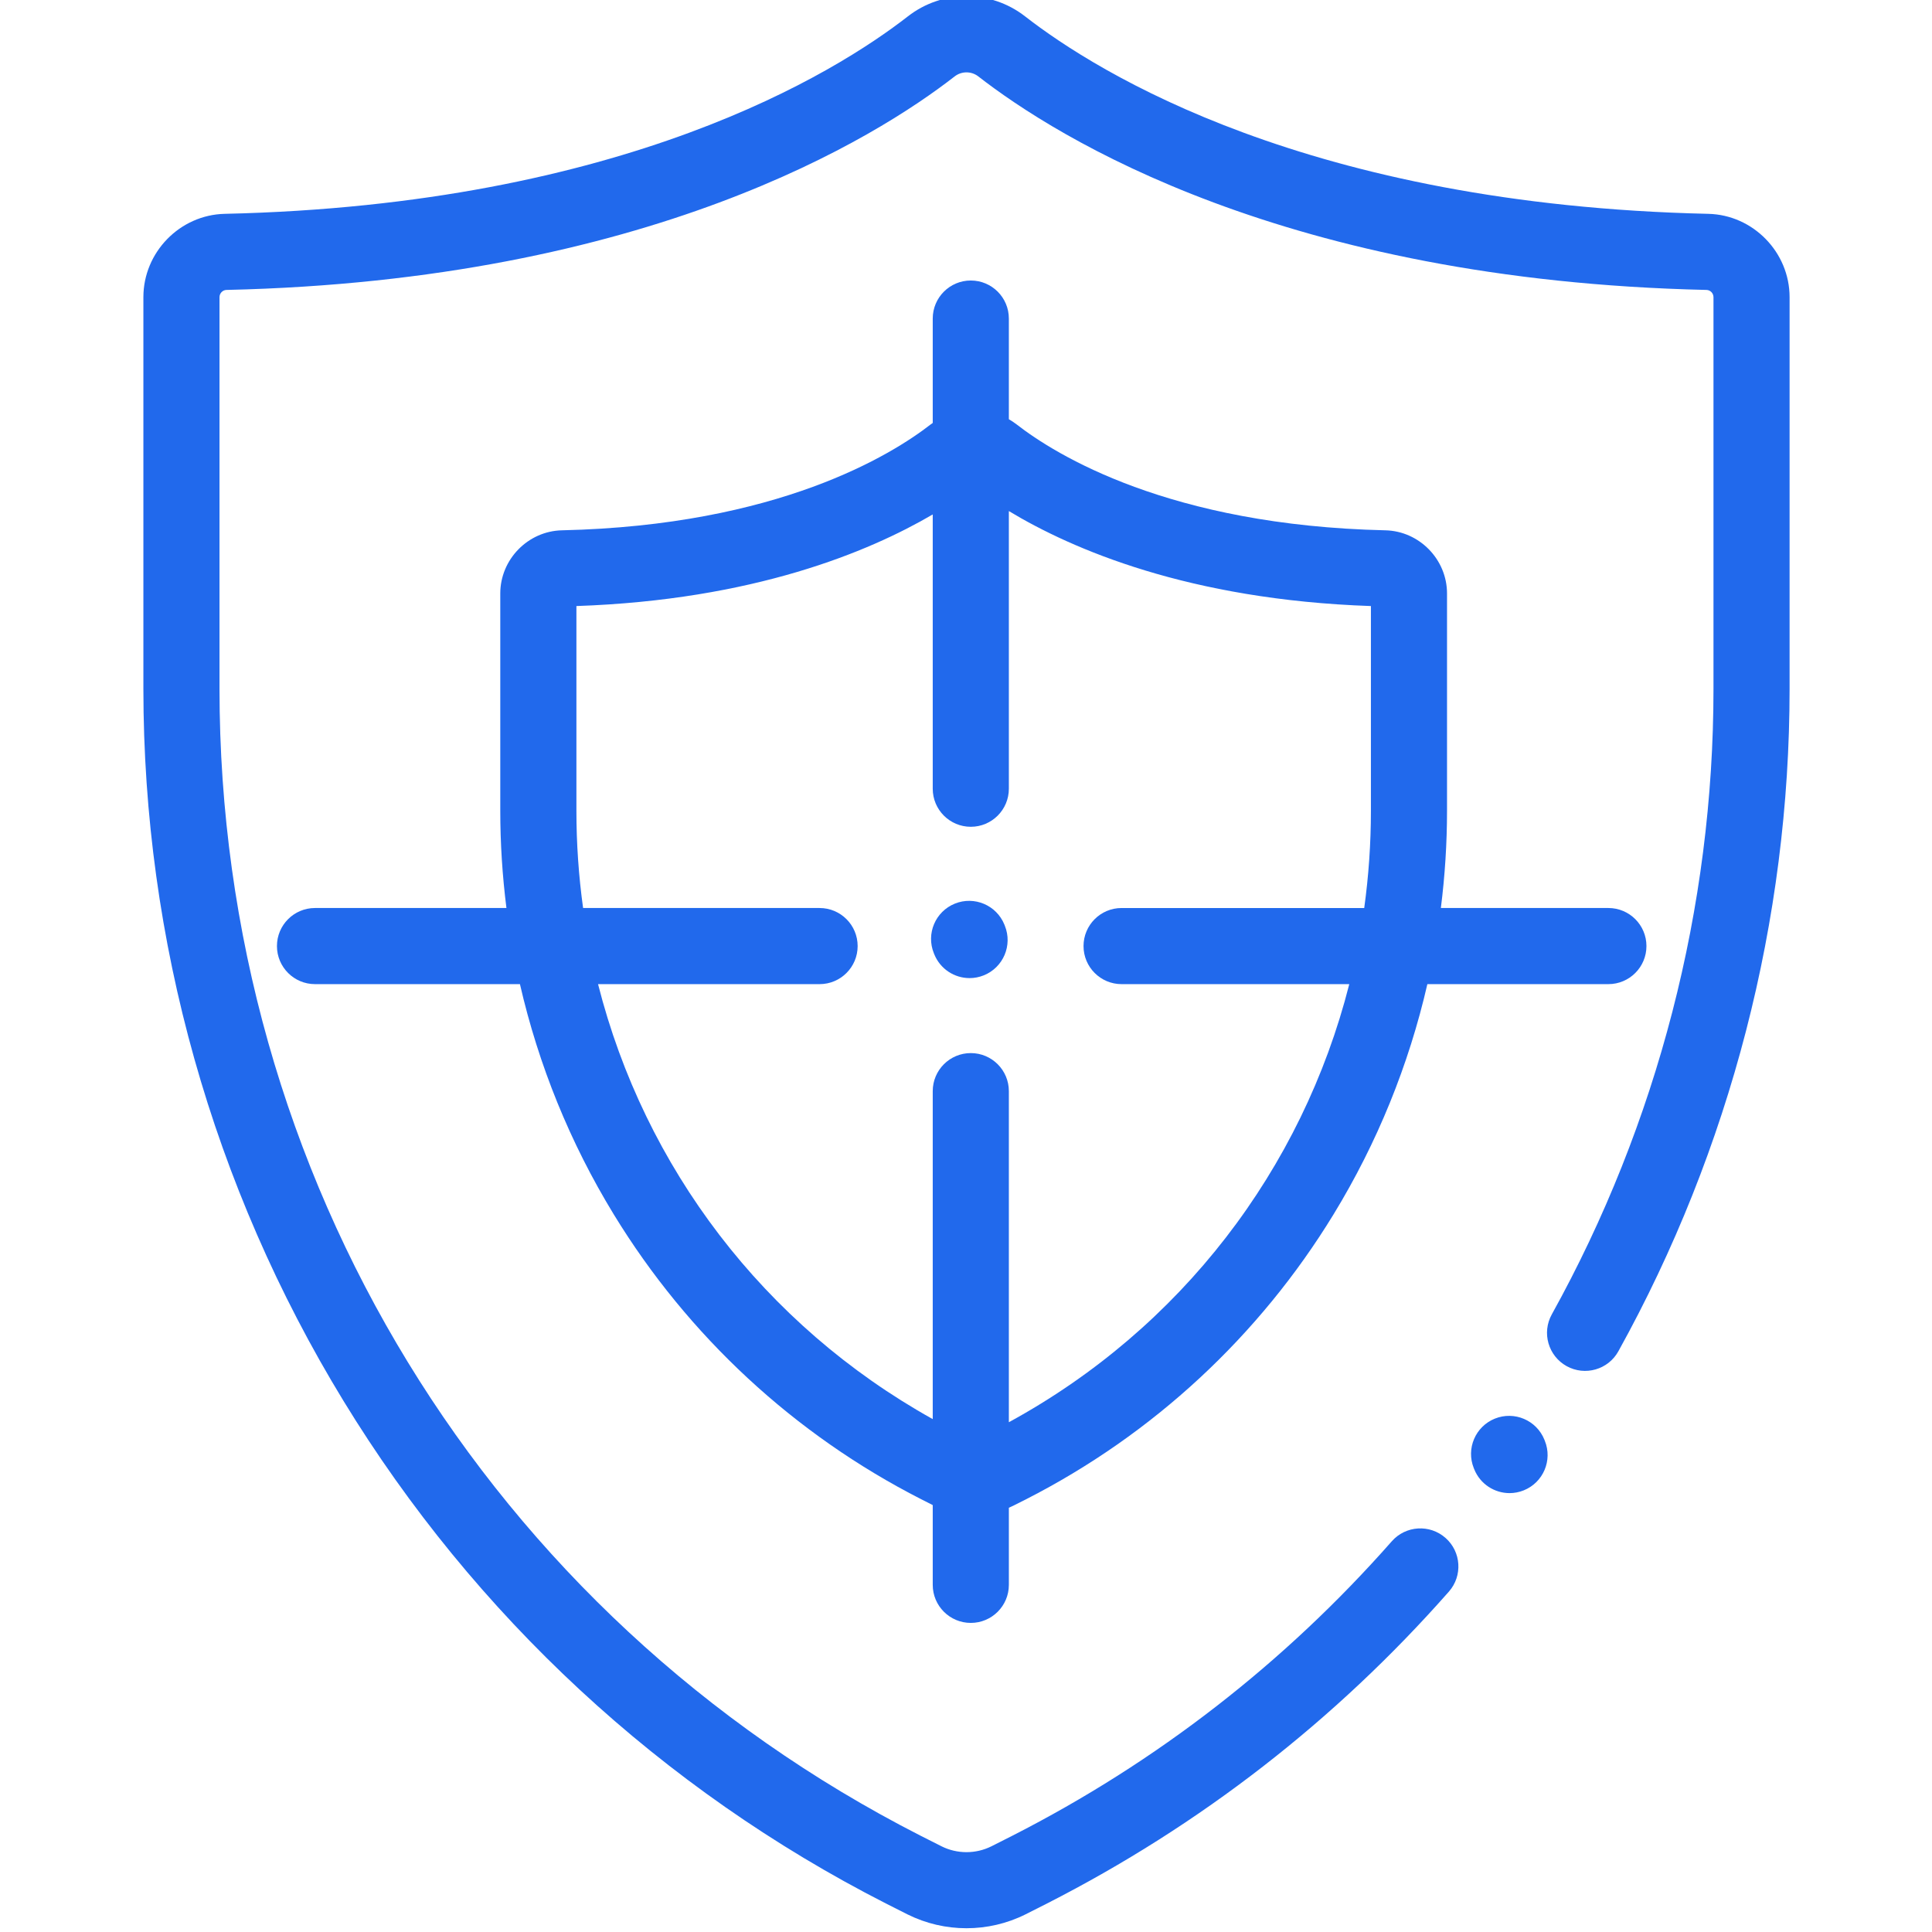 <svg fill="#2169ec" height="511pt" viewBox="-37 1 511 511.999" width="511pt" xmlns="http://www.w3.org/2000/svg"><path d="m415.195 57.668c-105.762-2.375-161.832-37.387-181.035-52.328-9.145-7.117-21.918-7.121-31.066 0-19.199 14.941-75.273 49.953-181.035 52.328-11.887.27-21.559 10.176-21.559 22.09v103.801c0 66.629 18.336 131.875 53.027 188.688 34.738 56.895 84.434 102.945 143.711 133.176 1.906.973 3.828 1.941 5.773 2.914 4.891 2.441 10.254 3.664 15.617 3.664 5.363 0 10.727-1.223 15.617-3.664 1.941-.973 3.867-1.941 5.773-2.918 40.551-20.68 76.367-48.477 106.453-82.625 3.684-4.18 3.281-10.555-.898-14.234-4.18-3.684-10.555-3.281-14.234.898-28.398 32.23-62.207 58.473-100.484 77.992-1.855.945-3.73 1.895-5.621 2.84-4.137 2.066-9.074 2.066-13.211 0-1.891-.945-3.766-1.895-5.621-2.84-114.562-58.426-185.73-174.871-185.73-303.891v-103.801c0-1.035.824-1.898 1.844-1.922 111.781-2.512 172.188-40.406 192.969-56.578 1.852-1.441 4.441-1.441 6.289 0 20.785 16.172 81.188 54.066 192.973 56.578 1.016.023 1.844.887 1.844 1.922v103.801c0 57.875-14.816 115.195-42.848 165.766-2.703 4.871-.941 11.008 3.93 13.711 4.875 2.699 11.012.938 13.711-3.934 29.688-53.551 45.375-114.254 45.375-175.543v-103.801c0-11.914-9.672-21.82-21.562-22.09zm0 0"/><path d="m219.773 431.086c5.57 0 10.086-4.516 10.086-10.086v-20.438c.449-.191.898-.395 1.34-.617 1.09-.543 2.168-1.09 3.234-1.633 33.605-17.141 61.785-43.25 81.48-75.508 11.57-18.945 19.926-39.555 24.852-61h47.973c5.57 0 10.086-4.516 10.086-10.086s-4.516-10.086-10.086-10.086h-44.395c1.078-8.523 1.633-17.141 1.633-25.797v-57.559c0-9.027-7.336-16.535-16.348-16.738-57.305-1.289-87.434-20.062-97.727-28.074-.656-.508-1.344-.953-2.043-1.363v-26.676c0-5.574-4.516-10.086-10.086-10.086-5.57 0-10.086 4.512-10.086 10.086v27.664c-.176.125-.359.242-.531.375-10.293 8.012-40.422 26.785-97.723 28.074-9.016.199-16.352 7.711-16.352 16.738v57.559c0 8.656.555 17.273 1.633 25.797h-50.73c-5.57 0-10.086 4.516-10.086 10.086s4.516 10.086 10.086 10.086h54.309c4.926 21.445 13.281 42.051 24.852 61 19.699 32.258 47.875 58.367 81.484 75.508 1.008.516 2.031 1.031 3.059 1.547v21.141c0 5.57 4.516 10.086 10.086 10.086zm-98.785-169.281h58.711c5.57 0 10.086-4.516 10.086-10.086s-4.516-10.086-10.086-10.086h-62.672c-1.172-8.461-1.773-17.074-1.773-25.797v-54.227c46.859-1.609 77.438-14.328 94.43-24.277v72.688c0 5.57 4.516 10.086 10.086 10.086 5.57 0 10.086-4.516 10.086-10.086v-73.582c16.664 10.062 47.668 23.516 95.949 25.172v54.227c0 8.723-.602 17.336-1.773 25.797h-64.301c-5.57 0-10.086 4.516-10.086 10.086s4.516 10.086 10.086 10.086h60.34c-12.461 49.094-44.633 91.234-90.215 116.098v-87.738c0-5.57-4.516-10.086-10.086-10.086-5.57 0-10.086 4.516-10.086 10.086v86.914c-44.781-24.961-76.375-66.723-88.695-115.273zm0 0"/><path d="m210.098 253.906c1.59 3.922 5.363 6.301 9.352 6.301 1.262 0 2.543-.238 3.781-.738 5.164-2.09 7.652-7.973 5.562-13.133l-.117-.301c-2.094-5.16-7.973-7.652-13.137-5.562-5.16 2.094-7.652 7.973-5.562 13.133zm0 0"/><path d="m371.777 382.527c-2.086-5.164-7.965-7.66-13.129-5.574-5.164 2.086-7.66 7.965-5.574 13.129l.121.297c1.586 3.93 5.363 6.312 9.352 6.312 1.258 0 2.539-.238 3.777-.738 5.164-2.086 7.66-7.965 5.57-13.129zm0 0"/></svg>